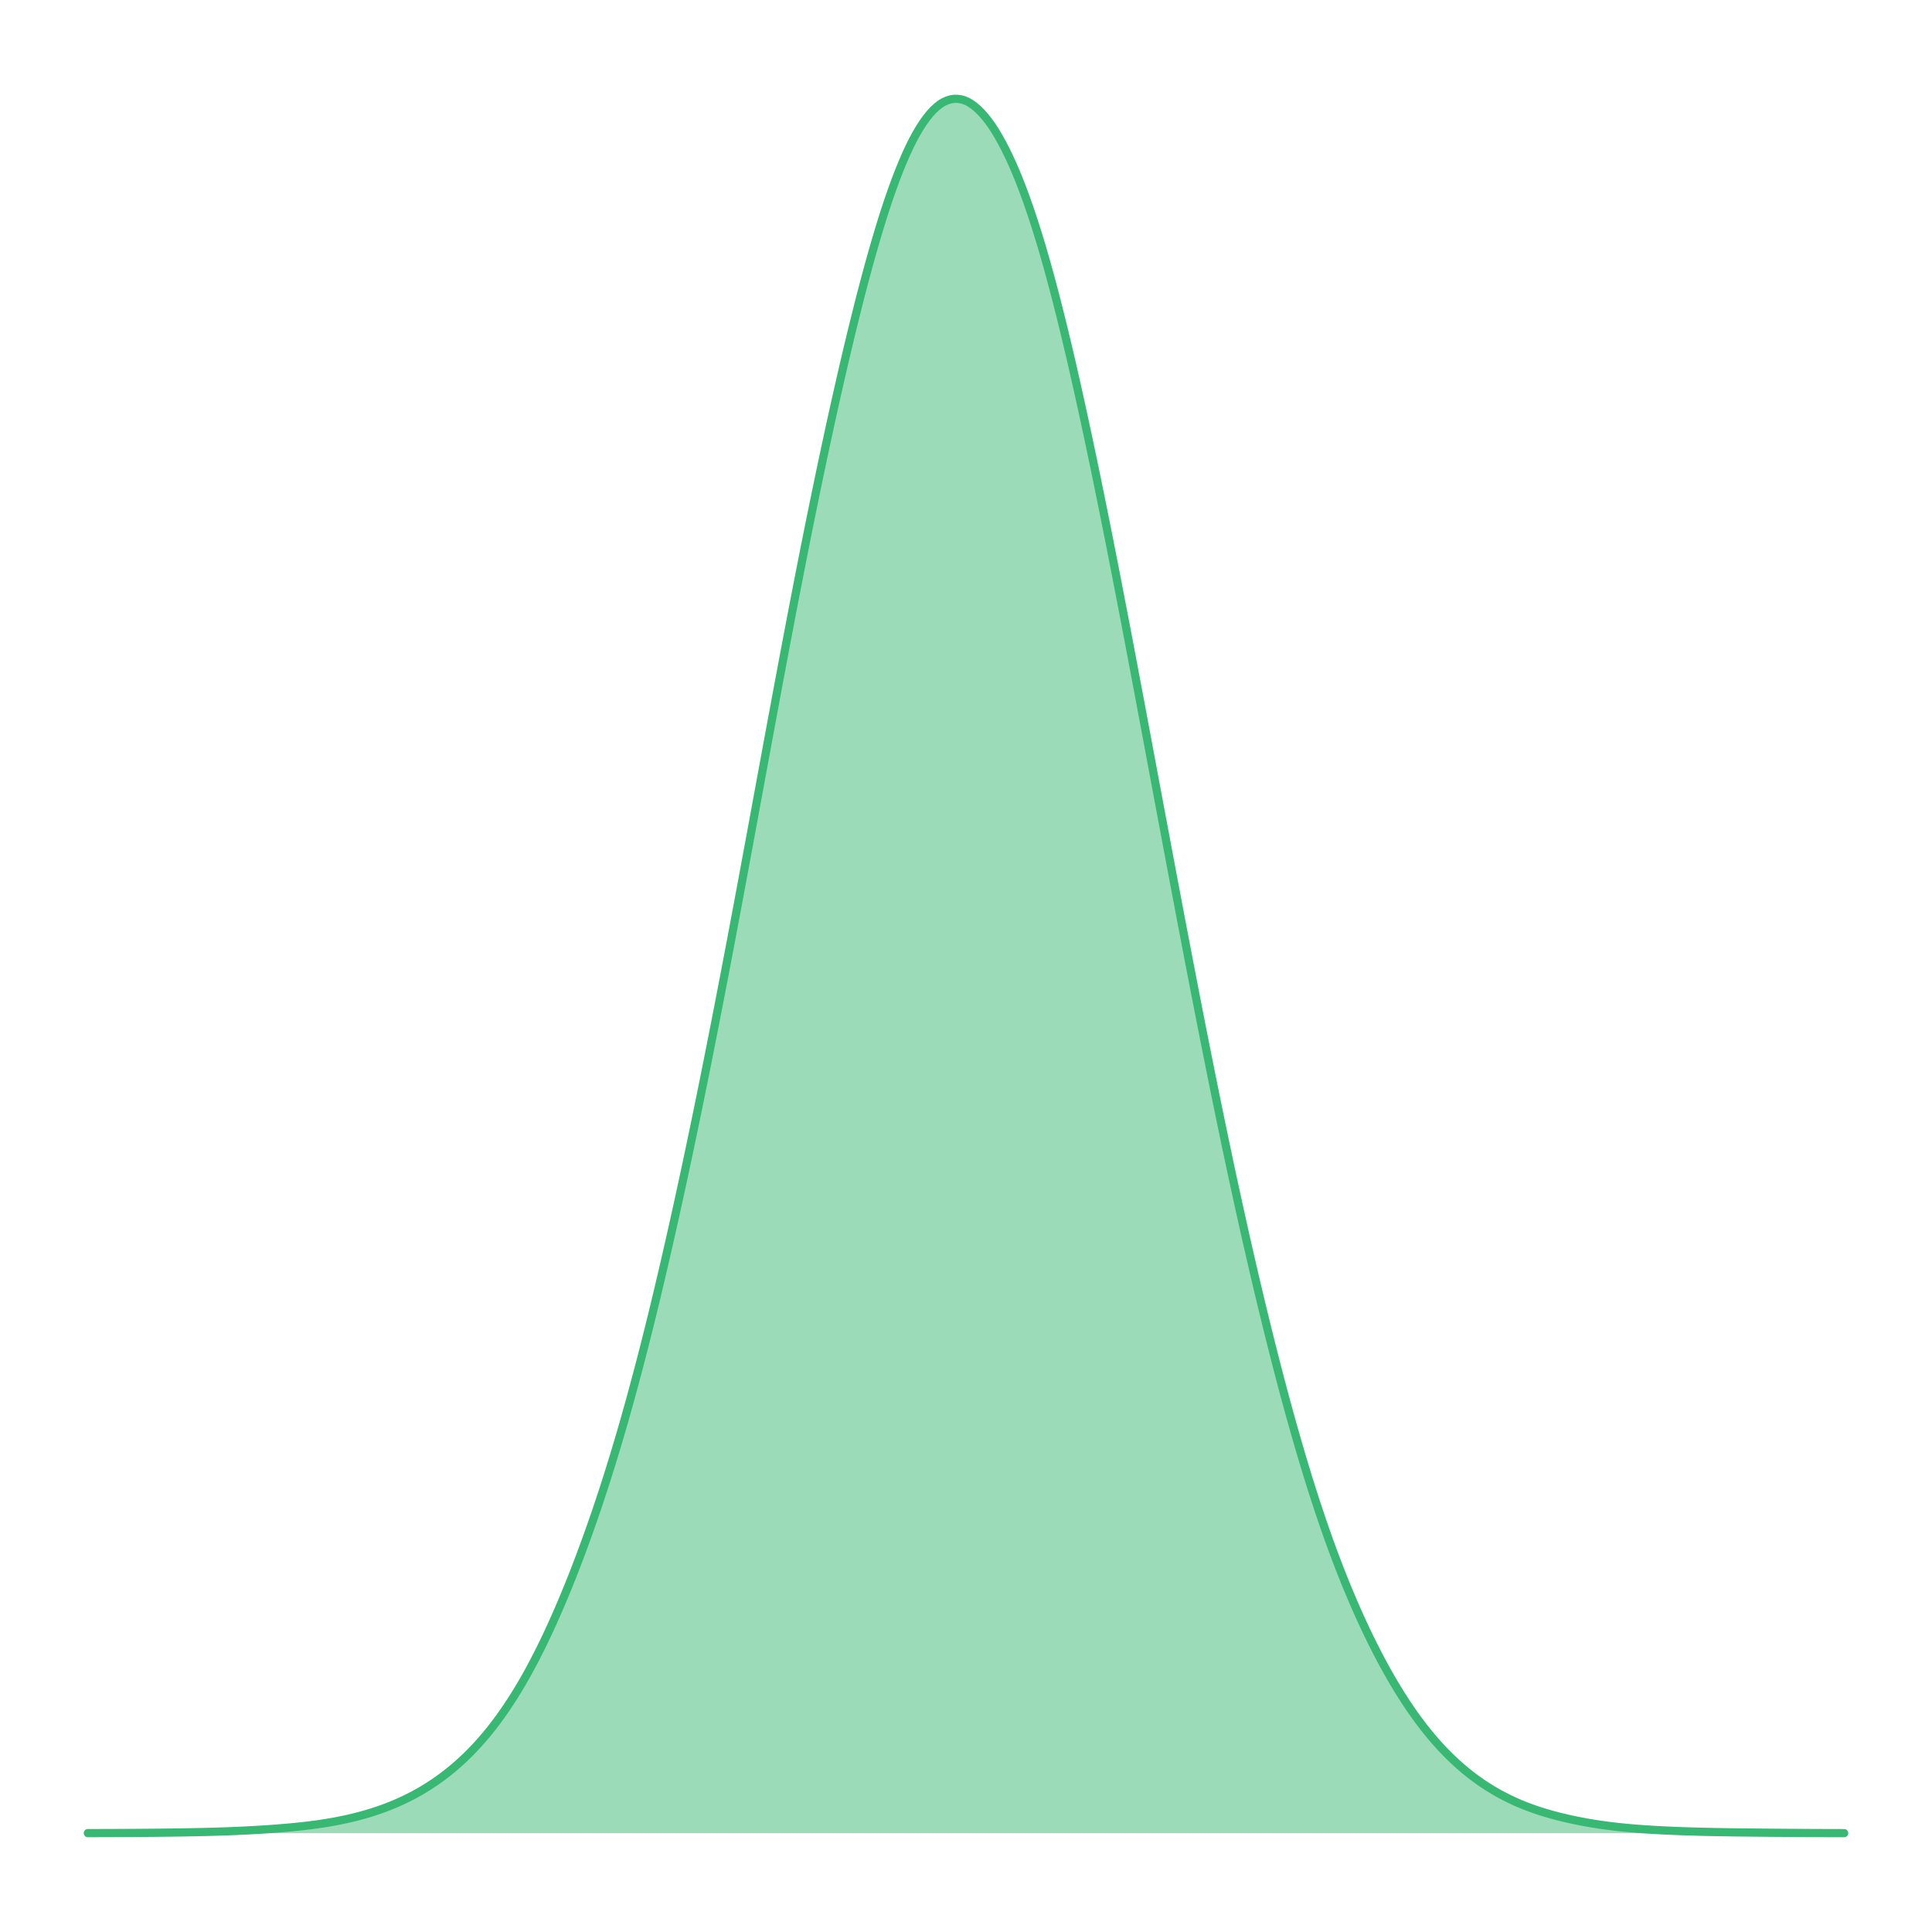 <?xml version="1.0" encoding="UTF-8"?>
<svg xmlns="http://www.w3.org/2000/svg" xmlns:xlink="http://www.w3.org/1999/xlink" width="504pt" height="504pt" viewBox="0 0 504 504" version="1.1">
<g id="surface69">
<path style=" stroke:none;fill-rule:nonzero;fill:rgb(21.961%,72.157%,45.098%);fill-opacity:0.502;" d="M 22.91 478.203 L 23.805 478.203 L 24.703 478.199 L 25.598 478.195 L 26.496 478.195 L 27.391 478.191 L 29.188 478.184 L 30.082 478.18 L 30.98 478.176 L 31.875 478.172 L 32.773 478.168 L 33.668 478.164 L 34.566 478.16 L 35.461 478.152 L 36.359 478.148 L 37.254 478.141 L 38.152 478.133 L 39.047 478.125 L 40.844 478.109 L 41.738 478.098 L 42.637 478.09 L 43.531 478.078 L 44.43 478.066 L 45.324 478.055 L 46.223 478.043 L 47.117 478.027 L 48.016 478.016 L 48.91 478 L 49.809 477.98 L 50.703 477.965 L 52.5 477.926 L 53.395 477.906 L 54.293 477.883 L 55.188 477.859 L 56.086 477.836 L 56.98 477.809 L 57.879 477.777 L 58.773 477.75 L 59.672 477.715 L 60.566 477.68 L 61.465 477.645 L 62.359 477.605 L 64.156 477.52 L 65.051 477.473 L 65.949 477.426 L 66.844 477.375 L 67.742 477.32 L 68.637 477.262 L 69.535 477.203 L 70.43 477.145 L 71.328 477.078 L 72.223 477.012 L 73.121 476.941 L 74.016 476.867 L 75.812 476.711 L 76.707 476.625 L 77.605 476.531 L 78.5 476.438 L 79.398 476.34 L 80.293 476.234 L 81.191 476.121 L 82.086 476.004 L 82.984 475.879 L 83.879 475.746 L 84.777 475.609 L 85.672 475.461 L 86.57 475.309 L 87.469 475.145 L 88.363 474.973 L 89.262 474.789 L 90.156 474.602 L 91.055 474.398 L 91.949 474.188 L 92.848 473.969 L 93.742 473.734 L 94.641 473.492 L 95.535 473.234 L 96.434 472.969 L 97.328 472.688 L 98.227 472.395 L 99.125 472.086 L 100.02 471.766 L 100.918 471.43 L 101.812 471.078 L 102.711 470.711 L 103.605 470.328 L 104.504 469.926 L 105.398 469.508 L 106.297 469.074 L 107.191 468.621 L 108.09 468.148 L 108.984 467.652 L 109.883 467.141 L 110.781 466.605 L 111.676 466.047 L 112.574 465.469 L 113.469 464.867 L 114.367 464.242 L 115.262 463.594 L 116.16 462.914 L 117.055 462.211 L 117.953 461.48 L 118.848 460.723 L 119.746 459.934 L 120.645 459.117 L 121.539 458.27 L 122.438 457.387 L 123.332 456.469 L 124.23 455.52 L 125.125 454.531 L 126.023 453.508 L 126.918 452.449 L 127.816 451.352 L 128.711 450.215 L 129.609 449.031 L 130.504 447.805 L 131.402 446.539 L 132.301 445.227 L 133.195 443.875 L 134.094 442.473 L 134.988 441.027 L 135.887 439.531 L 136.781 437.984 L 137.68 436.387 L 138.574 434.738 L 139.473 433.043 L 140.367 431.301 L 141.266 429.504 L 142.16 427.66 L 143.059 425.762 L 143.957 423.809 L 144.852 421.809 L 145.75 419.758 L 146.645 417.66 L 147.543 415.516 L 148.438 413.32 L 149.336 411.078 L 150.23 408.777 L 151.129 406.426 L 152.023 404.027 L 152.922 401.574 L 153.816 399.074 L 154.715 396.516 L 155.613 393.91 L 156.508 391.238 L 157.406 388.508 L 158.301 385.719 L 159.199 382.871 L 160.094 379.961 L 160.992 376.988 L 161.887 373.953 L 162.785 370.855 L 163.68 367.688 L 164.578 364.449 L 165.473 361.148 L 166.371 357.781 L 167.27 354.355 L 168.164 350.863 L 169.062 347.312 L 169.957 343.695 L 170.855 340.012 L 171.75 336.27 L 172.648 332.469 L 173.543 328.613 L 174.441 324.699 L 175.336 320.734 L 176.234 316.715 L 177.129 312.641 L 178.027 308.512 L 178.926 304.332 L 179.82 300.105 L 180.719 295.832 L 181.613 291.508 L 182.512 287.145 L 183.406 282.734 L 184.305 278.273 L 185.199 273.77 L 186.098 269.227 L 186.992 264.645 L 187.891 260.023 L 188.785 255.371 L 189.684 250.68 L 190.582 245.957 L 191.477 241.203 L 192.375 236.422 L 193.27 231.617 L 194.168 226.793 L 195.062 221.953 L 195.961 217.098 L 196.855 212.23 L 197.754 207.359 L 198.648 202.488 L 199.547 197.617 L 200.441 192.758 L 201.34 187.906 L 202.238 183.074 L 203.133 178.258 L 204.031 173.469 L 204.926 168.711 L 205.824 163.984 L 206.719 159.293 L 207.617 154.645 L 208.512 150.035 L 209.41 145.469 L 210.305 140.949 L 211.203 136.484 L 212.102 132.07 L 212.996 127.715 L 213.895 123.406 L 214.789 119.16 L 215.688 114.965 L 216.582 110.828 L 217.48 106.754 L 218.375 102.742 L 219.273 98.801 L 220.168 94.922 L 221.066 91.113 L 221.961 87.371 L 222.859 83.703 L 223.758 80.113 L 224.652 76.602 L 225.551 73.188 L 226.445 69.859 L 227.344 66.625 L 228.238 63.488 L 229.137 60.453 L 230.031 57.52 L 230.93 54.699 L 231.824 51.996 L 232.723 49.422 L 233.617 46.969 L 234.516 44.637 L 235.414 42.434 L 236.309 40.355 L 237.207 38.41 L 238.102 36.598 L 239 34.934 L 239.895 33.414 L 240.793 32.027 L 241.688 30.777 L 242.586 29.664 L 243.48 28.688 L 244.379 27.848 L 245.273 27.148 L 246.172 26.605 L 247.07 26.199 L 247.965 25.926 L 248.863 25.785 L 249.758 25.777 L 250.656 25.898 L 251.551 26.148 L 252.449 26.539 L 253.344 27.066 L 254.242 27.719 L 255.137 28.492 L 256.035 29.387 L 256.93 30.402 L 257.828 31.531 L 258.727 32.781 L 259.621 34.16 L 260.52 35.66 L 261.414 37.273 L 262.312 39 L 263.207 40.84 L 264.105 42.797 L 265 44.867 L 265.898 47.059 L 266.793 49.379 L 267.691 51.82 L 268.586 54.375 L 269.484 57.047 L 270.383 59.832 L 271.277 62.734 L 272.176 65.746 L 273.07 68.883 L 273.969 72.133 L 274.863 75.488 L 275.762 78.945 L 276.656 82.496 L 277.555 86.145 L 278.449 89.875 L 279.348 93.695 L 280.242 97.602 L 281.141 101.586 L 282.039 105.641 L 282.934 109.762 L 283.832 113.941 L 284.727 118.184 L 285.625 122.48 L 286.52 126.836 L 287.418 131.242 L 288.312 135.699 L 289.211 140.199 L 290.105 144.742 L 291.004 149.324 L 291.898 153.941 L 292.797 158.594 L 293.695 163.277 L 294.59 167.988 L 295.488 172.723 L 296.383 177.477 L 297.281 182.242 L 298.176 187.023 L 299.074 191.816 L 299.969 196.613 L 300.867 201.414 L 301.762 206.211 L 302.66 211.008 L 303.559 215.797 L 304.453 220.582 L 305.352 225.352 L 306.246 230.113 L 307.145 234.855 L 308.039 239.582 L 308.938 244.285 L 309.832 248.973 L 310.73 253.633 L 311.625 258.27 L 312.523 262.875 L 313.418 267.453 L 314.316 271.992 L 315.215 276.496 L 316.109 280.961 L 317.008 285.387 L 317.902 289.77 L 318.801 294.109 L 319.695 298.406 L 320.594 302.652 L 321.488 306.844 L 322.387 310.988 L 323.281 315.082 L 324.18 319.125 L 325.074 323.117 L 325.973 327.059 L 326.871 330.945 L 327.766 334.777 L 328.664 338.551 L 329.559 342.27 L 330.457 345.938 L 331.352 349.547 L 332.25 353.102 L 333.145 356.602 L 334.043 360.043 L 334.938 363.418 L 335.836 366.73 L 336.73 369.98 L 337.629 373.172 L 338.527 376.301 L 339.422 379.367 L 340.32 382.367 L 341.215 385.301 L 342.113 388.16 L 343.008 390.957 L 343.906 393.688 L 344.801 396.352 L 345.699 398.957 L 346.594 401.496 L 347.492 403.969 L 348.387 406.379 L 349.285 408.723 L 350.184 411.008 L 351.078 413.238 L 351.977 415.41 L 352.871 417.531 L 353.77 419.598 L 354.664 421.609 L 355.562 423.566 L 356.457 425.473 L 357.355 427.328 L 358.25 429.141 L 359.148 430.902 L 360.043 432.621 L 360.941 434.297 L 361.84 435.922 L 362.734 437.5 L 363.633 439.035 L 364.527 440.527 L 365.426 441.977 L 366.32 443.383 L 367.219 444.746 L 368.113 446.07 L 369.012 447.348 L 369.906 448.586 L 370.805 449.781 L 371.699 450.941 L 372.598 452.062 L 373.496 453.145 L 374.391 454.191 L 375.289 455.199 L 376.184 456.172 L 377.082 457.105 L 377.977 458.008 L 378.875 458.879 L 379.77 459.719 L 380.668 460.527 L 381.562 461.309 L 382.461 462.055 L 383.355 462.773 L 384.254 463.465 L 385.152 464.129 L 386.047 464.766 L 386.945 465.383 L 387.84 465.973 L 388.738 466.539 L 389.633 467.078 L 390.531 467.598 L 391.426 468.094 L 392.324 468.57 L 393.219 469.027 L 394.117 469.465 L 395.016 469.883 L 395.91 470.285 L 396.809 470.664 L 397.703 471.027 L 398.602 471.375 L 399.496 471.707 L 400.395 472.023 L 401.289 472.328 L 402.188 472.617 L 403.082 472.895 L 403.98 473.156 L 404.875 473.41 L 405.773 473.652 L 406.672 473.887 L 407.566 474.109 L 408.465 474.32 L 409.359 474.527 L 410.258 474.719 L 411.152 474.906 L 412.051 475.086 L 412.945 475.258 L 413.844 475.422 L 414.738 475.578 L 415.637 475.727 L 416.531 475.871 L 417.43 476.004 L 418.328 476.133 L 419.223 476.254 L 420.121 476.367 L 421.016 476.477 L 421.914 476.582 L 422.809 476.68 L 423.707 476.77 L 424.602 476.855 L 425.5 476.934 L 426.395 477.012 L 427.293 477.082 L 428.188 477.148 L 429.086 477.211 L 429.984 477.27 L 430.879 477.328 L 431.777 477.379 L 432.672 477.43 L 433.57 477.477 L 434.465 477.52 L 435.363 477.559 L 436.258 477.602 L 437.156 477.637 L 438.051 477.672 L 438.949 477.703 L 439.844 477.734 L 441.641 477.789 L 442.535 477.816 L 443.434 477.84 L 444.328 477.863 L 445.227 477.883 L 446.121 477.902 L 447.02 477.922 L 447.914 477.938 L 448.812 477.953 L 449.707 477.969 L 450.605 477.98 L 451.5 477.996 L 453.297 478.02 L 454.191 478.031 L 455.09 478.039 L 455.984 478.051 L 456.883 478.059 L 457.777 478.066 L 458.676 478.078 L 459.57 478.086 L 460.469 478.094 L 461.363 478.102 L 462.262 478.109 L 463.156 478.117 L 464.055 478.121 L 464.953 478.129 L 465.848 478.137 L 466.746 478.145 L 467.641 478.148 L 468.539 478.156 L 469.434 478.16 L 470.332 478.168 L 471.227 478.172 L 472.125 478.18 L 473.02 478.184 L 473.918 478.188 L 474.812 478.191 L 476.609 478.199 L 477.504 478.199 L 478.402 478.203 L 479.297 478.207 L 480.195 478.207 L 481.09 478.211 L 481.09 478.223 L 22.91 478.223 Z M 22.91 478.203 "/>
<path style="fill:none;stroke-width:2.134;stroke-linecap:round;stroke-linejoin:round;stroke:rgb(21.961%,72.157%,45.098%);stroke-opacity:1;stroke-miterlimit:10;" d="M 22.91 478.203 L 23.805 478.203 L 24.703 478.199 L 25.598 478.195 L 26.496 478.195 L 27.391 478.191 L 29.188 478.184 L 30.082 478.18 L 30.98 478.176 L 31.875 478.172 L 32.773 478.168 L 33.668 478.164 L 34.566 478.16 L 35.461 478.152 L 36.359 478.148 L 37.254 478.141 L 38.152 478.133 L 39.047 478.125 L 40.844 478.109 L 41.738 478.098 L 42.637 478.09 L 43.531 478.078 L 44.43 478.066 L 45.324 478.055 L 46.223 478.043 L 47.117 478.027 L 48.016 478.016 L 48.91 478 L 49.809 477.98 L 50.703 477.965 L 52.5 477.926 L 53.395 477.906 L 54.293 477.883 L 55.188 477.859 L 56.086 477.836 L 56.98 477.809 L 57.879 477.777 L 58.773 477.75 L 59.672 477.715 L 60.566 477.68 L 61.465 477.645 L 62.359 477.605 L 64.156 477.52 L 65.051 477.473 L 65.949 477.426 L 66.844 477.375 L 67.742 477.32 L 68.637 477.262 L 69.535 477.203 L 70.43 477.145 L 71.328 477.078 L 72.223 477.012 L 73.121 476.941 L 74.016 476.867 L 75.812 476.711 L 76.707 476.625 L 77.605 476.531 L 78.5 476.438 L 79.398 476.34 L 80.293 476.234 L 81.191 476.121 L 82.086 476.004 L 82.984 475.879 L 83.879 475.746 L 84.777 475.609 L 85.672 475.461 L 86.57 475.309 L 87.469 475.145 L 88.363 474.973 L 89.262 474.789 L 90.156 474.602 L 91.055 474.398 L 91.949 474.188 L 92.848 473.969 L 93.742 473.734 L 94.641 473.492 L 95.535 473.234 L 96.434 472.969 L 97.328 472.688 L 98.227 472.395 L 99.125 472.086 L 100.02 471.766 L 100.918 471.43 L 101.812 471.078 L 102.711 470.711 L 103.605 470.328 L 104.504 469.926 L 105.398 469.508 L 106.297 469.074 L 107.191 468.621 L 108.09 468.148 L 108.984 467.652 L 109.883 467.141 L 110.781 466.605 L 111.676 466.047 L 112.574 465.469 L 113.469 464.867 L 114.367 464.242 L 115.262 463.594 L 116.16 462.914 L 117.055 462.211 L 117.953 461.48 L 118.848 460.723 L 119.746 459.934 L 120.645 459.117 L 121.539 458.27 L 122.438 457.387 L 123.332 456.469 L 124.23 455.52 L 125.125 454.531 L 126.023 453.508 L 126.918 452.449 L 127.816 451.352 L 128.711 450.215 L 129.609 449.031 L 130.504 447.805 L 131.402 446.539 L 132.301 445.227 L 133.195 443.875 L 134.094 442.473 L 134.988 441.027 L 135.887 439.531 L 136.781 437.984 L 137.68 436.387 L 138.574 434.738 L 139.473 433.043 L 140.367 431.301 L 141.266 429.504 L 142.16 427.66 L 143.059 425.762 L 143.957 423.809 L 144.852 421.809 L 145.75 419.758 L 146.645 417.66 L 147.543 415.516 L 148.438 413.32 L 149.336 411.078 L 150.23 408.777 L 151.129 406.426 L 152.023 404.027 L 152.922 401.574 L 153.816 399.074 L 154.715 396.516 L 155.613 393.91 L 156.508 391.238 L 157.406 388.508 L 158.301 385.719 L 159.199 382.871 L 160.094 379.961 L 160.992 376.988 L 161.887 373.953 L 162.785 370.855 L 163.68 367.688 L 164.578 364.449 L 165.473 361.148 L 166.371 357.781 L 167.27 354.355 L 168.164 350.863 L 169.062 347.312 L 169.957 343.695 L 170.855 340.012 L 171.75 336.27 L 172.648 332.469 L 173.543 328.613 L 174.441 324.699 L 175.336 320.734 L 176.234 316.715 L 177.129 312.641 L 178.027 308.512 L 178.926 304.332 L 179.82 300.105 L 180.719 295.832 L 181.613 291.508 L 182.512 287.145 L 183.406 282.734 L 184.305 278.273 L 185.199 273.77 L 186.098 269.227 L 186.992 264.645 L 187.891 260.023 L 188.785 255.371 L 189.684 250.68 L 190.582 245.957 L 191.477 241.203 L 192.375 236.422 L 193.27 231.617 L 194.168 226.793 L 195.062 221.953 L 195.961 217.098 L 196.855 212.23 L 197.754 207.359 L 198.648 202.488 L 199.547 197.617 L 200.441 192.758 L 201.34 187.906 L 202.238 183.074 L 203.133 178.258 L 204.031 173.469 L 204.926 168.711 L 205.824 163.984 L 206.719 159.293 L 207.617 154.645 L 208.512 150.035 L 209.41 145.469 L 210.305 140.949 L 211.203 136.484 L 212.102 132.07 L 212.996 127.715 L 213.895 123.406 L 214.789 119.16 L 215.688 114.965 L 216.582 110.828 L 217.48 106.754 L 218.375 102.742 L 219.273 98.801 L 220.168 94.922 L 221.066 91.113 L 221.961 87.371 L 222.859 83.703 L 223.758 80.113 L 224.652 76.602 L 225.551 73.188 L 226.445 69.859 L 227.344 66.625 L 228.238 63.488 L 229.137 60.453 L 230.031 57.52 L 230.93 54.699 L 231.824 51.996 L 232.723 49.422 L 233.617 46.969 L 234.516 44.637 L 235.414 42.434 L 236.309 40.355 L 237.207 38.41 L 238.102 36.598 L 239 34.934 L 239.895 33.414 L 240.793 32.027 L 241.688 30.777 L 242.586 29.664 L 243.48 28.688 L 244.379 27.848 L 245.273 27.148 L 246.172 26.605 L 247.07 26.199 L 247.965 25.926 L 248.863 25.785 L 249.758 25.777 L 250.656 25.898 L 251.551 26.148 L 252.449 26.539 L 253.344 27.066 L 254.242 27.719 L 255.137 28.492 L 256.035 29.387 L 256.93 30.402 L 257.828 31.531 L 258.727 32.781 L 259.621 34.16 L 260.52 35.66 L 261.414 37.273 L 262.312 39 L 263.207 40.84 L 264.105 42.797 L 265 44.867 L 265.898 47.059 L 266.793 49.379 L 267.691 51.82 L 268.586 54.375 L 269.484 57.047 L 270.383 59.832 L 271.277 62.734 L 272.176 65.746 L 273.07 68.883 L 273.969 72.133 L 274.863 75.488 L 275.762 78.945 L 276.656 82.496 L 277.555 86.145 L 278.449 89.875 L 279.348 93.695 L 280.242 97.602 L 281.141 101.586 L 282.039 105.641 L 282.934 109.762 L 283.832 113.941 L 284.727 118.184 L 285.625 122.48 L 286.52 126.836 L 287.418 131.242 L 288.312 135.699 L 289.211 140.199 L 290.105 144.742 L 291.004 149.324 L 291.898 153.941 L 292.797 158.594 L 293.695 163.277 L 294.59 167.988 L 295.488 172.723 L 296.383 177.477 L 297.281 182.242 L 298.176 187.023 L 299.074 191.816 L 299.969 196.613 L 300.867 201.414 L 301.762 206.211 L 302.66 211.008 L 303.559 215.797 L 304.453 220.582 L 305.352 225.352 L 306.246 230.113 L 307.145 234.855 L 308.039 239.582 L 308.938 244.285 L 309.832 248.973 L 310.73 253.633 L 311.625 258.27 L 312.523 262.875 L 313.418 267.453 L 314.316 271.992 L 315.215 276.496 L 316.109 280.961 L 317.008 285.387 L 317.902 289.77 L 318.801 294.109 L 319.695 298.406 L 320.594 302.652 L 321.488 306.844 L 322.387 310.988 L 323.281 315.082 L 324.18 319.125 L 325.074 323.117 L 325.973 327.059 L 326.871 330.945 L 327.766 334.777 L 328.664 338.551 L 329.559 342.27 L 330.457 345.938 L 331.352 349.547 L 332.25 353.102 L 333.145 356.602 L 334.043 360.043 L 334.938 363.418 L 335.836 366.73 L 336.73 369.98 L 337.629 373.172 L 338.527 376.301 L 339.422 379.367 L 340.32 382.367 L 341.215 385.301 L 342.113 388.16 L 343.008 390.957 L 343.906 393.688 L 344.801 396.352 L 345.699 398.957 L 346.594 401.496 L 347.492 403.969 L 348.387 406.379 L 349.285 408.723 L 350.184 411.008 L 351.078 413.238 L 351.977 415.41 L 352.871 417.531 L 353.77 419.598 L 354.664 421.609 L 355.562 423.566 L 356.457 425.473 L 357.355 427.328 L 358.25 429.141 L 359.148 430.902 L 360.043 432.621 L 360.941 434.297 L 361.84 435.922 L 362.734 437.5 L 363.633 439.035 L 364.527 440.527 L 365.426 441.977 L 366.32 443.383 L 367.219 444.746 L 368.113 446.07 L 369.012 447.348 L 369.906 448.586 L 370.805 449.781 L 371.699 450.941 L 372.598 452.062 L 373.496 453.145 L 374.391 454.191 L 375.289 455.199 L 376.184 456.172 L 377.082 457.105 L 377.977 458.008 L 378.875 458.879 L 379.77 459.719 L 380.668 460.527 L 381.562 461.309 L 382.461 462.055 L 383.355 462.773 L 384.254 463.465 L 385.152 464.129 L 386.047 464.766 L 386.945 465.383 L 387.84 465.973 L 388.738 466.539 L 389.633 467.078 L 390.531 467.598 L 391.426 468.094 L 392.324 468.57 L 393.219 469.027 L 394.117 469.465 L 395.016 469.883 L 395.91 470.285 L 396.809 470.664 L 397.703 471.027 L 398.602 471.375 L 399.496 471.707 L 400.395 472.023 L 401.289 472.328 L 402.188 472.617 L 403.082 472.895 L 403.98 473.156 L 404.875 473.41 L 405.773 473.652 L 406.672 473.887 L 407.566 474.109 L 408.465 474.32 L 409.359 474.527 L 410.258 474.719 L 411.152 474.906 L 412.051 475.086 L 412.945 475.258 L 413.844 475.422 L 414.738 475.578 L 415.637 475.727 L 416.531 475.871 L 417.43 476.004 L 418.328 476.133 L 419.223 476.254 L 420.121 476.367 L 421.016 476.477 L 421.914 476.582 L 422.809 476.68 L 423.707 476.77 L 424.602 476.855 L 425.5 476.934 L 426.395 477.012 L 427.293 477.082 L 428.188 477.148 L 429.086 477.211 L 429.984 477.27 L 430.879 477.328 L 431.777 477.379 L 432.672 477.43 L 433.57 477.477 L 434.465 477.52 L 435.363 477.559 L 436.258 477.602 L 437.156 477.637 L 438.051 477.672 L 438.949 477.703 L 439.844 477.734 L 441.641 477.789 L 442.535 477.816 L 443.434 477.84 L 444.328 477.863 L 445.227 477.883 L 446.121 477.902 L 447.02 477.922 L 447.914 477.938 L 448.812 477.953 L 449.707 477.969 L 450.605 477.98 L 451.5 477.996 L 453.297 478.02 L 454.191 478.031 L 455.09 478.039 L 455.984 478.051 L 456.883 478.059 L 457.777 478.066 L 458.676 478.078 L 459.57 478.086 L 460.469 478.094 L 461.363 478.102 L 462.262 478.109 L 463.156 478.117 L 464.055 478.121 L 464.953 478.129 L 465.848 478.137 L 466.746 478.145 L 467.641 478.148 L 468.539 478.156 L 469.434 478.16 L 470.332 478.168 L 471.227 478.172 L 472.125 478.18 L 473.02 478.184 L 473.918 478.188 L 474.812 478.191 L 476.609 478.199 L 477.504 478.199 L 478.402 478.203 L 479.297 478.207 L 480.195 478.207 L 481.09 478.211 "/>
</g>
</svg>
